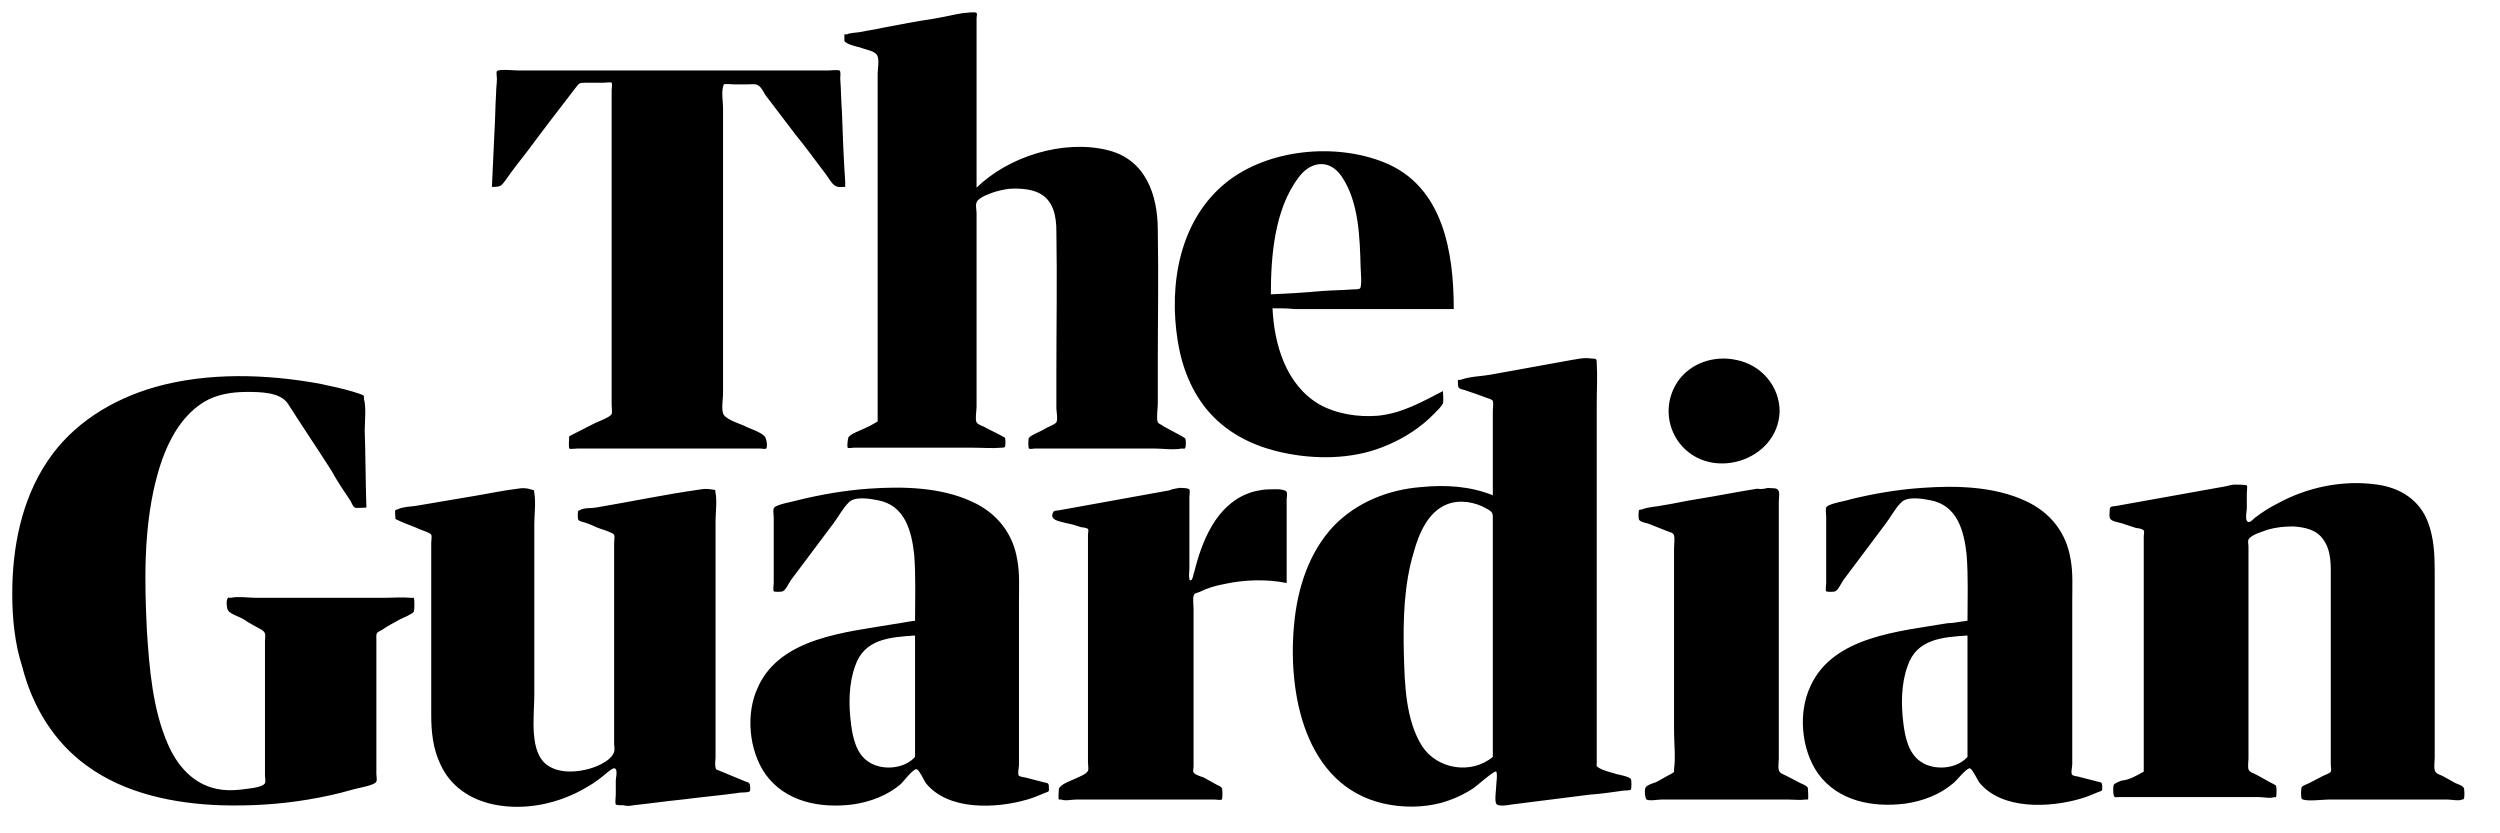 <?xml version="1.0" encoding="UTF-8" standalone="no"?>
<!DOCTYPE svg PUBLIC "-//W3C//DTD SVG 1.1//EN" "http://www.w3.org/Graphics/SVG/1.1/DTD/svg11.dtd">
<svg width="100%" height="100%" viewBox="0 0 102 34" version="1.1" xmlns="http://www.w3.org/2000/svg" xmlns:xlink="http://www.w3.org/1999/xlink" xml:space="preserve" xmlns:serif="http://www.serif.com/" style="fill-rule:evenodd;clip-rule:evenodd;stroke-linejoin:round;stroke-miterlimit:2;">
    <path id="Ebene_1" d="M23.225,17.798C23.564,17.631 23.937,17.43 24.276,17.262C24.412,17.196 24.887,17.028 24.955,16.894C24.988,16.827 24.955,16.627 24.955,16.526L24.955,3.677C24.955,3.644 24.988,3.41 24.955,3.376C24.921,3.343 24.649,3.376 24.615,3.376L23.869,3.376C23.598,3.376 23.632,3.41 23.462,3.61C22.818,4.447 22.173,5.284 21.529,6.154C21.224,6.555 20.918,6.923 20.647,7.325C20.444,7.592 20.444,7.626 20.07,7.626C20.104,6.89 20.138,6.154 20.172,5.417C20.206,4.882 20.206,4.347 20.24,3.811C20.24,3.61 20.274,3.41 20.274,3.209C20.274,3.142 20.24,2.941 20.274,2.908C20.342,2.807 20.952,2.874 21.122,2.874L33.807,2.874C33.875,2.874 34.18,2.841 34.248,2.874C34.316,2.908 34.282,3.109 34.282,3.209C34.316,3.644 34.316,4.112 34.35,4.547C34.384,5.518 34.418,6.455 34.485,7.425L34.485,7.626C34.316,7.626 34.18,7.659 34.044,7.559C33.909,7.458 33.807,7.258 33.705,7.124C33.298,6.588 32.891,6.02 32.45,5.484C32.043,4.949 31.636,4.414 31.229,3.878C31.161,3.778 31.06,3.544 30.924,3.477C30.822,3.41 30.619,3.443 30.483,3.443L29.94,3.443C29.873,3.443 29.601,3.41 29.533,3.443C29.5,3.477 29.533,3.477 29.5,3.544C29.432,3.811 29.5,4.146 29.5,4.414L29.5,16.058C29.5,16.292 29.432,16.627 29.5,16.861C29.567,17.095 30.11,17.262 30.347,17.363C30.585,17.497 30.992,17.597 31.195,17.798C31.263,17.865 31.331,18.199 31.263,18.3C31.229,18.333 31.06,18.3 31.026,18.3L23.564,18.3C23.496,18.3 23.259,18.333 23.225,18.3C23.191,18.166 23.225,17.898 23.225,17.798ZM35.808,17.196L35.808,3.008C35.808,2.807 35.876,2.506 35.808,2.306C35.74,2.071 35.333,2.038 35.096,1.937C34.96,1.904 34.519,1.804 34.451,1.67L34.451,1.402L34.553,1.402C34.689,1.335 34.96,1.335 35.13,1.302C35.435,1.235 35.74,1.201 36.012,1.134C36.69,1.001 37.402,0.867 38.081,0.766C38.488,0.699 38.895,0.599 39.302,0.532C39.403,0.532 39.81,0.465 39.844,0.532C39.878,0.566 39.844,0.699 39.844,0.733L39.844,7.659C41.133,6.388 43.372,5.685 45.169,6.12C46.73,6.488 47.238,7.927 47.238,9.399C47.272,11.273 47.238,13.113 47.238,14.987L47.238,16.493C47.238,16.66 47.171,17.062 47.238,17.229C47.272,17.296 47.408,17.329 47.476,17.396C47.713,17.53 47.985,17.664 48.222,17.798C48.256,17.831 48.358,17.865 48.358,17.898C48.392,17.932 48.392,18.233 48.358,18.266C48.324,18.333 48.324,18.3 48.222,18.3C47.849,18.367 47.442,18.3 47.103,18.3L42.219,18.3C42.185,18.3 42.015,18.333 41.981,18.3C41.947,18.266 41.947,17.898 41.981,17.865C42.083,17.731 42.49,17.597 42.626,17.497C42.727,17.43 43.033,17.329 43.1,17.229C43.168,17.129 43.1,16.761 43.1,16.66L43.1,15.288C43.1,13.348 43.134,11.373 43.1,9.433C43.1,8.864 42.999,8.195 42.422,7.893C42.117,7.726 41.71,7.693 41.371,7.693C41.099,7.693 40.828,7.76 40.591,7.827C40.387,7.893 40.014,8.027 39.878,8.195C39.777,8.328 39.844,8.529 39.844,8.697L39.844,16.593C39.844,16.761 39.777,17.095 39.844,17.229C39.878,17.296 40.014,17.363 40.116,17.396C40.353,17.53 40.658,17.664 40.896,17.798C40.93,17.831 40.998,17.831 40.998,17.865C41.031,17.898 41.031,18.199 40.998,18.233C40.964,18.266 40.93,18.266 40.862,18.266C40.489,18.3 40.082,18.266 39.709,18.266L34.825,18.266C34.791,18.266 34.621,18.3 34.587,18.266C34.553,18.233 34.587,17.898 34.621,17.831C34.723,17.697 35.096,17.564 35.232,17.497C35.469,17.396 35.639,17.296 35.808,17.196ZM51.919,12.578C51.987,14.05 52.462,15.69 53.818,16.493C54.531,16.894 55.413,17.028 56.227,16.961C57.21,16.861 58.024,16.392 58.872,15.957C58.872,16.091 58.906,16.326 58.872,16.459C58.804,16.593 58.635,16.761 58.533,16.861C58.397,16.995 58.228,17.162 58.058,17.296C57.481,17.764 56.837,18.099 56.159,18.333C54.87,18.768 53.377,18.735 52.055,18.4C51.003,18.132 50.054,17.631 49.341,16.827C48.629,16.024 48.222,14.987 48.052,13.916C47.679,11.608 48.12,8.964 50.054,7.425C51.749,6.087 54.463,5.819 56.464,6.622C58.906,7.592 59.313,10.336 59.313,12.611L52.835,12.611C52.53,12.578 52.224,12.578 51.919,12.578ZM51.851,12.009C52.53,11.976 53.208,11.942 53.92,11.875C54.327,11.842 54.768,11.842 55.175,11.808C55.243,11.808 55.413,11.808 55.48,11.775C55.582,11.708 55.514,11.039 55.514,10.905C55.48,9.7 55.446,8.228 54.734,7.191C54.225,6.455 53.445,6.588 52.97,7.258C51.987,8.563 51.851,10.503 51.851,12.009ZM0.5,24.222C0.5,22.348 0.873,20.408 1.925,18.835C2.942,17.296 4.57,16.292 6.334,15.79C8.471,15.188 10.845,15.255 13.049,15.656C13.524,15.757 13.999,15.857 14.44,15.991C14.508,16.024 14.813,16.091 14.847,16.158L14.847,16.259C14.949,16.66 14.881,17.162 14.881,17.564C14.915,18.601 14.915,19.672 14.949,20.709C14.813,20.709 14.576,20.742 14.474,20.709C14.406,20.675 14.338,20.508 14.304,20.441C14.033,20.04 13.762,19.638 13.524,19.203C12.948,18.3 12.337,17.396 11.761,16.493C11.455,15.991 10.607,15.991 10.065,15.991C9.454,15.991 8.844,16.091 8.335,16.392C7.182,17.095 6.639,18.467 6.334,19.705C5.859,21.679 5.893,23.754 5.995,25.761C6.096,27.301 6.232,28.94 6.843,30.346C7.216,31.216 7.86,31.985 8.844,32.186C9.149,32.253 9.454,32.253 9.793,32.219C9.997,32.186 10.709,32.152 10.811,31.952C10.845,31.885 10.811,31.717 10.811,31.651L10.811,26.163C10.811,25.929 10.879,25.828 10.675,25.695C10.438,25.561 10.167,25.427 9.929,25.26C9.759,25.159 9.42,25.059 9.319,24.925C9.251,24.858 9.217,24.49 9.285,24.423C9.319,24.356 9.319,24.39 9.42,24.39C9.726,24.323 10.133,24.39 10.438,24.39L15.695,24.39C16.034,24.39 16.407,24.356 16.747,24.39L16.882,24.39C16.916,24.423 16.916,24.892 16.882,24.958C16.814,25.059 16.475,25.193 16.339,25.26C16.102,25.393 15.831,25.527 15.593,25.695C15.322,25.828 15.356,25.828 15.356,26.13L15.356,31.584C15.356,31.651 15.39,31.818 15.356,31.885C15.288,32.052 14.576,32.152 14.372,32.219C13.796,32.387 13.185,32.521 12.575,32.621C11.388,32.822 10.2,32.889 9.013,32.855C7.114,32.788 5.113,32.387 3.553,31.249C2.196,30.279 1.314,28.806 0.907,27.2C0.602,26.263 0.5,25.226 0.5,24.222ZM16.136,21.177C16.136,21.11 16.102,20.843 16.136,20.809C16.17,20.776 16.204,20.809 16.238,20.776C16.441,20.675 16.713,20.675 16.95,20.642C17.73,20.508 18.51,20.374 19.324,20.24C19.935,20.14 20.545,20.006 21.122,19.939C21.291,19.906 21.495,19.906 21.665,19.973C21.834,20.006 21.766,19.973 21.8,20.107C21.868,20.508 21.8,20.977 21.8,21.378L21.8,28.371C21.8,29.208 21.563,30.747 22.377,31.249C22.784,31.517 23.36,31.517 23.835,31.416C24.208,31.349 24.921,31.082 25.056,30.68C25.09,30.58 25.056,30.446 25.056,30.346L25.056,22.148C25.056,22.081 25.09,21.88 25.056,21.813C24.955,21.713 24.615,21.612 24.514,21.579C24.31,21.512 24.141,21.412 23.937,21.345C23.869,21.311 23.632,21.278 23.598,21.211C23.564,21.177 23.564,20.876 23.598,20.843C23.632,20.809 23.632,20.843 23.666,20.809C23.835,20.709 24.141,20.742 24.31,20.709C25.701,20.475 27.125,20.174 28.55,19.973C28.719,19.939 28.889,19.939 29.059,19.973C29.228,20.006 29.16,19.939 29.194,20.107C29.262,20.441 29.194,20.91 29.194,21.278L29.194,30.914C29.194,31.015 29.16,31.182 29.194,31.316C29.228,31.416 29.194,31.383 29.364,31.45C29.703,31.584 30.076,31.751 30.415,31.885C30.517,31.918 30.551,31.918 30.585,31.985C30.619,32.052 30.619,32.286 30.585,32.286C30.517,32.353 30.178,32.32 30.11,32.353C29.364,32.454 28.618,32.521 27.838,32.621C27.159,32.688 26.481,32.788 25.836,32.855C25.701,32.889 25.565,32.889 25.429,32.855C25.362,32.855 25.158,32.855 25.124,32.822C25.09,32.755 25.124,32.487 25.124,32.42L25.124,31.851C25.124,31.751 25.192,31.483 25.124,31.383C25.056,31.282 24.921,31.416 24.819,31.483C24.548,31.717 24.242,31.952 23.937,32.119C22.818,32.788 21.427,33.089 20.138,32.822C19.189,32.621 18.375,32.086 17.968,31.182C17.662,30.546 17.594,29.844 17.594,29.174L17.594,22.148C17.594,22.081 17.628,21.88 17.594,21.813C17.527,21.713 17.12,21.612 17.018,21.545C16.679,21.412 16.407,21.311 16.136,21.177ZM48.12,19.906C48.188,19.906 48.493,19.906 48.527,19.973C48.561,20.006 48.527,20.24 48.527,20.274L48.527,23.218C48.527,23.319 48.493,23.486 48.527,23.587L48.527,23.653C48.663,23.787 48.697,23.352 48.731,23.319C49.036,22.081 49.613,20.642 50.901,20.14C51.139,20.04 51.376,20.006 51.614,19.973C51.817,19.973 52.394,19.906 52.496,20.073C52.53,20.14 52.496,20.307 52.496,20.374L52.496,23.787C51.682,23.62 50.766,23.653 49.986,23.821C49.613,23.888 49.273,23.988 48.934,24.155C48.765,24.222 48.731,24.189 48.697,24.323C48.663,24.457 48.697,24.691 48.697,24.825L48.697,31.282C48.697,31.349 48.663,31.45 48.697,31.517C48.765,31.617 49.002,31.684 49.104,31.717C49.273,31.818 49.477,31.918 49.647,32.019C49.714,32.052 49.816,32.086 49.85,32.152C49.884,32.186 49.884,32.587 49.85,32.621C49.816,32.654 49.613,32.621 49.545,32.621L43.914,32.621C43.745,32.621 43.44,32.688 43.304,32.621L43.202,32.621C43.168,32.587 43.202,32.219 43.202,32.186C43.27,31.985 43.711,31.851 43.914,31.751C44.05,31.684 44.321,31.584 44.389,31.45C44.423,31.383 44.389,31.182 44.389,31.115L44.389,21.813C44.389,21.78 44.423,21.612 44.389,21.579C44.355,21.545 44.186,21.512 44.118,21.512C43.914,21.445 43.711,21.378 43.507,21.345C43.304,21.278 42.795,21.244 42.965,20.91C42.999,20.809 43.134,20.843 43.27,20.809C44.762,20.542 46.221,20.274 47.713,20.006C47.849,19.939 47.985,19.939 48.12,19.906ZM60.907,20.207L60.907,16.761C60.907,16.66 60.941,16.459 60.907,16.359C60.873,16.292 60.738,16.259 60.636,16.225C60.364,16.125 60.093,16.024 59.788,15.924C59.584,15.857 59.483,15.891 59.483,15.656C59.483,15.456 59.449,15.523 59.618,15.489C59.991,15.355 60.432,15.355 60.805,15.288C61.925,15.088 63.01,14.887 64.129,14.686C64.367,14.653 64.604,14.586 64.842,14.619C65.113,14.653 65.147,14.586 65.147,14.82C65.181,15.355 65.147,15.924 65.147,16.459L65.147,31.115C65.147,31.249 65.113,31.249 65.215,31.316C65.418,31.45 65.757,31.517 65.961,31.584C66.097,31.617 66.47,31.684 66.537,31.784C66.571,31.818 66.571,32.186 66.537,32.219C66.504,32.253 66.3,32.253 66.266,32.253C65.791,32.32 65.35,32.387 64.876,32.42C63.824,32.554 62.773,32.688 61.687,32.822C61.518,32.855 61.111,32.922 61.043,32.788C60.975,32.654 61.043,32.219 61.043,32.086C61.043,31.985 61.111,31.55 61.043,31.483C60.975,31.416 60.229,32.086 60.127,32.152C59.72,32.42 59.279,32.621 58.804,32.755C58.058,32.956 57.21,32.956 56.464,32.788C53.208,32.052 52.53,28.238 52.801,25.46C52.937,23.988 53.411,22.516 54.429,21.445C55.379,20.475 56.667,19.973 57.99,19.872C59.008,19.772 59.991,19.839 60.907,20.207ZM60.907,30.881L60.907,21.11C60.907,20.91 60.873,20.876 60.636,20.742C60.161,20.475 59.55,20.374 59.042,20.575C58.262,20.876 57.888,21.78 57.685,22.516C57.278,23.854 57.244,25.293 57.278,26.698C57.312,27.903 57.346,29.375 58.024,30.446C58.635,31.383 60.025,31.617 60.907,30.881ZM72.134,19.906C72.303,19.939 72.507,19.872 72.575,20.04C72.609,20.14 72.575,20.374 72.575,20.475L72.575,30.948C72.575,31.082 72.541,31.282 72.575,31.416C72.609,31.55 72.744,31.584 72.88,31.651C73.084,31.751 73.253,31.851 73.457,31.952C73.524,31.985 73.728,32.052 73.762,32.152C73.762,32.186 73.796,32.587 73.762,32.621L73.66,32.621C73.457,32.654 73.185,32.621 72.948,32.621L67.792,32.621C67.657,32.621 67.284,32.688 67.182,32.621C67.114,32.587 67.08,32.186 67.148,32.119C67.216,32.019 67.453,31.952 67.555,31.918C67.758,31.818 67.962,31.684 68.166,31.584C68.335,31.483 68.301,31.517 68.301,31.383C68.369,30.881 68.301,30.312 68.301,29.81L68.301,22.348C68.301,22.215 68.335,21.98 68.301,21.847C68.267,21.713 68.098,21.713 67.962,21.646C67.725,21.545 67.521,21.479 67.284,21.378C67.216,21.345 66.944,21.311 66.877,21.211C66.843,21.177 66.843,20.843 66.877,20.809C66.911,20.776 66.978,20.809 67.012,20.776C67.284,20.675 67.589,20.675 67.894,20.609C68.335,20.542 68.742,20.441 69.183,20.374C70.031,20.24 70.845,20.073 71.693,19.939C71.863,19.973 71.998,19.939 72.134,19.906ZM72.609,16.794C72.541,18.802 69.794,19.672 68.539,18.099C67.962,17.363 67.928,16.359 68.437,15.589C68.946,14.82 69.929,14.485 70.845,14.686C71.863,14.887 72.609,15.757 72.609,16.794ZM87.465,31.483L87.465,21.88C87.465,21.847 87.499,21.679 87.465,21.646C87.431,21.579 87.227,21.545 87.159,21.545C86.956,21.479 86.752,21.412 86.549,21.345C86.447,21.311 86.176,21.278 86.108,21.177C86.04,21.11 86.074,20.943 86.074,20.843C86.074,20.642 86.142,20.675 86.345,20.642L90.822,19.839C90.958,19.805 91.06,19.772 91.196,19.772C91.263,19.772 91.603,19.772 91.67,19.805C91.704,19.839 91.67,20.04 91.67,20.107L91.67,20.742C91.67,20.843 91.603,21.144 91.67,21.244C91.738,21.378 91.874,21.244 91.976,21.144C92.281,20.91 92.586,20.709 92.925,20.542C94.146,19.872 95.605,19.571 96.995,19.772C97.945,19.906 98.725,20.408 99.064,21.311C99.302,21.947 99.336,22.616 99.336,23.285L99.336,30.914C99.336,31.048 99.302,31.282 99.336,31.416C99.37,31.55 99.471,31.584 99.641,31.651C99.811,31.751 100.014,31.851 100.184,31.952C100.251,31.985 100.489,32.052 100.523,32.152C100.557,32.219 100.557,32.554 100.523,32.587C100.489,32.654 100.557,32.587 100.455,32.621C100.319,32.688 100.014,32.621 99.845,32.621L94.994,32.621C94.791,32.621 94.011,32.721 93.909,32.587C93.875,32.554 93.875,32.186 93.909,32.119C93.943,32.052 94.146,31.985 94.214,31.952C94.418,31.851 94.587,31.751 94.791,31.651C94.859,31.617 95.062,31.55 95.096,31.483C95.13,31.416 95.096,31.282 95.096,31.216L95.096,23.62C95.096,23.085 95.13,22.482 94.791,22.014C94.519,21.612 94.045,21.512 93.57,21.479C93.197,21.479 92.858,21.512 92.518,21.612C92.349,21.679 91.84,21.813 91.738,22.014C91.704,22.081 91.738,22.215 91.738,22.282L91.738,30.948C91.738,31.048 91.704,31.282 91.738,31.383C91.772,31.517 91.976,31.55 92.077,31.617C92.247,31.717 92.451,31.818 92.62,31.918C92.688,31.952 92.824,32.019 92.858,32.052C92.891,32.086 92.891,32.487 92.858,32.521C92.858,32.554 92.824,32.521 92.79,32.521C92.654,32.587 92.315,32.521 92.179,32.521L86.481,32.521C86.311,32.521 86.278,32.554 86.244,32.454C86.21,32.387 86.21,32.086 86.244,32.019C86.278,31.952 86.481,31.885 86.549,31.851C86.888,31.818 87.159,31.651 87.465,31.483ZM80.274,25.326C80.274,24.457 80.308,23.553 80.24,22.65C80.138,21.679 79.867,20.609 78.748,20.408C78.409,20.341 77.798,20.24 77.561,20.508C77.323,20.742 77.154,21.077 76.95,21.345C76.374,22.114 75.797,22.884 75.22,23.653C75.119,23.787 75.017,24.055 74.881,24.122C74.847,24.155 74.508,24.155 74.508,24.122C74.474,24.088 74.508,23.854 74.508,23.787L74.508,21.077C74.508,20.977 74.474,20.809 74.508,20.709C74.576,20.542 75.322,20.441 75.492,20.374C76.441,20.14 77.425,19.973 78.409,19.906C79.799,19.805 81.359,19.839 82.648,20.441C83.666,20.91 84.31,21.746 84.48,22.817C84.582,23.352 84.548,23.955 84.548,24.49L84.548,31.182C84.548,31.282 84.48,31.55 84.548,31.617C84.582,31.651 84.751,31.684 84.785,31.684C85.056,31.751 85.294,31.818 85.565,31.885C85.735,31.918 85.769,31.918 85.769,32.086C85.769,32.253 85.803,32.253 85.599,32.32C85.362,32.42 85.124,32.521 84.887,32.587C83.632,32.956 81.665,33.056 80.749,31.918C80.681,31.818 80.478,31.383 80.376,31.349C80.24,31.316 79.833,31.851 79.697,31.952C79.155,32.42 78.443,32.688 77.73,32.788C76.407,32.956 74.983,32.688 74.169,31.55C73.491,30.58 73.355,29.074 73.864,28.003C74.779,25.962 77.493,25.761 79.46,25.427C79.697,25.427 79.969,25.36 80.274,25.326ZM80.274,30.881L80.274,25.929C79.257,25.996 78.205,26.063 77.832,27.167C77.561,27.903 77.561,28.773 77.662,29.543C77.73,30.078 77.866,30.747 78.375,31.082C78.917,31.45 79.833,31.383 80.274,30.881ZM37.334,25.326C37.334,24.457 37.368,23.553 37.301,22.65C37.199,21.679 36.927,20.609 35.808,20.408C35.469,20.341 34.858,20.24 34.621,20.508C34.384,20.742 34.214,21.077 34.011,21.345C33.434,22.114 32.857,22.884 32.281,23.653C32.179,23.787 32.077,24.055 31.942,24.122C31.908,24.155 31.568,24.155 31.568,24.122C31.535,24.088 31.568,23.854 31.568,23.787L31.568,21.11C31.568,21.01 31.535,20.843 31.568,20.742C31.636,20.575 32.349,20.475 32.552,20.408C33.502,20.174 34.485,20.006 35.435,19.939C36.826,19.839 38.386,19.872 39.675,20.475C40.692,20.943 41.337,21.78 41.506,22.85C41.608,23.386 41.574,23.988 41.574,24.523L41.574,31.216C41.574,31.316 41.506,31.584 41.574,31.651C41.608,31.684 41.778,31.717 41.812,31.717C42.083,31.784 42.32,31.851 42.592,31.918C42.761,31.952 42.795,31.952 42.795,32.119C42.795,32.286 42.829,32.286 42.626,32.353C42.388,32.454 42.151,32.554 41.913,32.621C40.658,32.989 38.691,33.089 37.775,31.952C37.708,31.851 37.504,31.416 37.402,31.383C37.267,31.349 36.86,31.885 36.758,31.985C36.215,32.454 35.503,32.721 34.791,32.822C33.468,32.989 32.043,32.721 31.229,31.584C30.551,30.613 30.415,29.108 30.924,28.037C31.84,25.996 34.553,25.795 36.487,25.46C36.758,25.427 37.029,25.36 37.334,25.326ZM37.334,30.881L37.334,25.929C36.317,25.996 35.265,26.063 34.892,27.167C34.621,27.903 34.621,28.773 34.723,29.543C34.791,30.078 34.926,30.747 35.435,31.082C35.978,31.45 36.894,31.383 37.334,30.881Z" style="fill-rule:nonzero;"/>
</svg>
